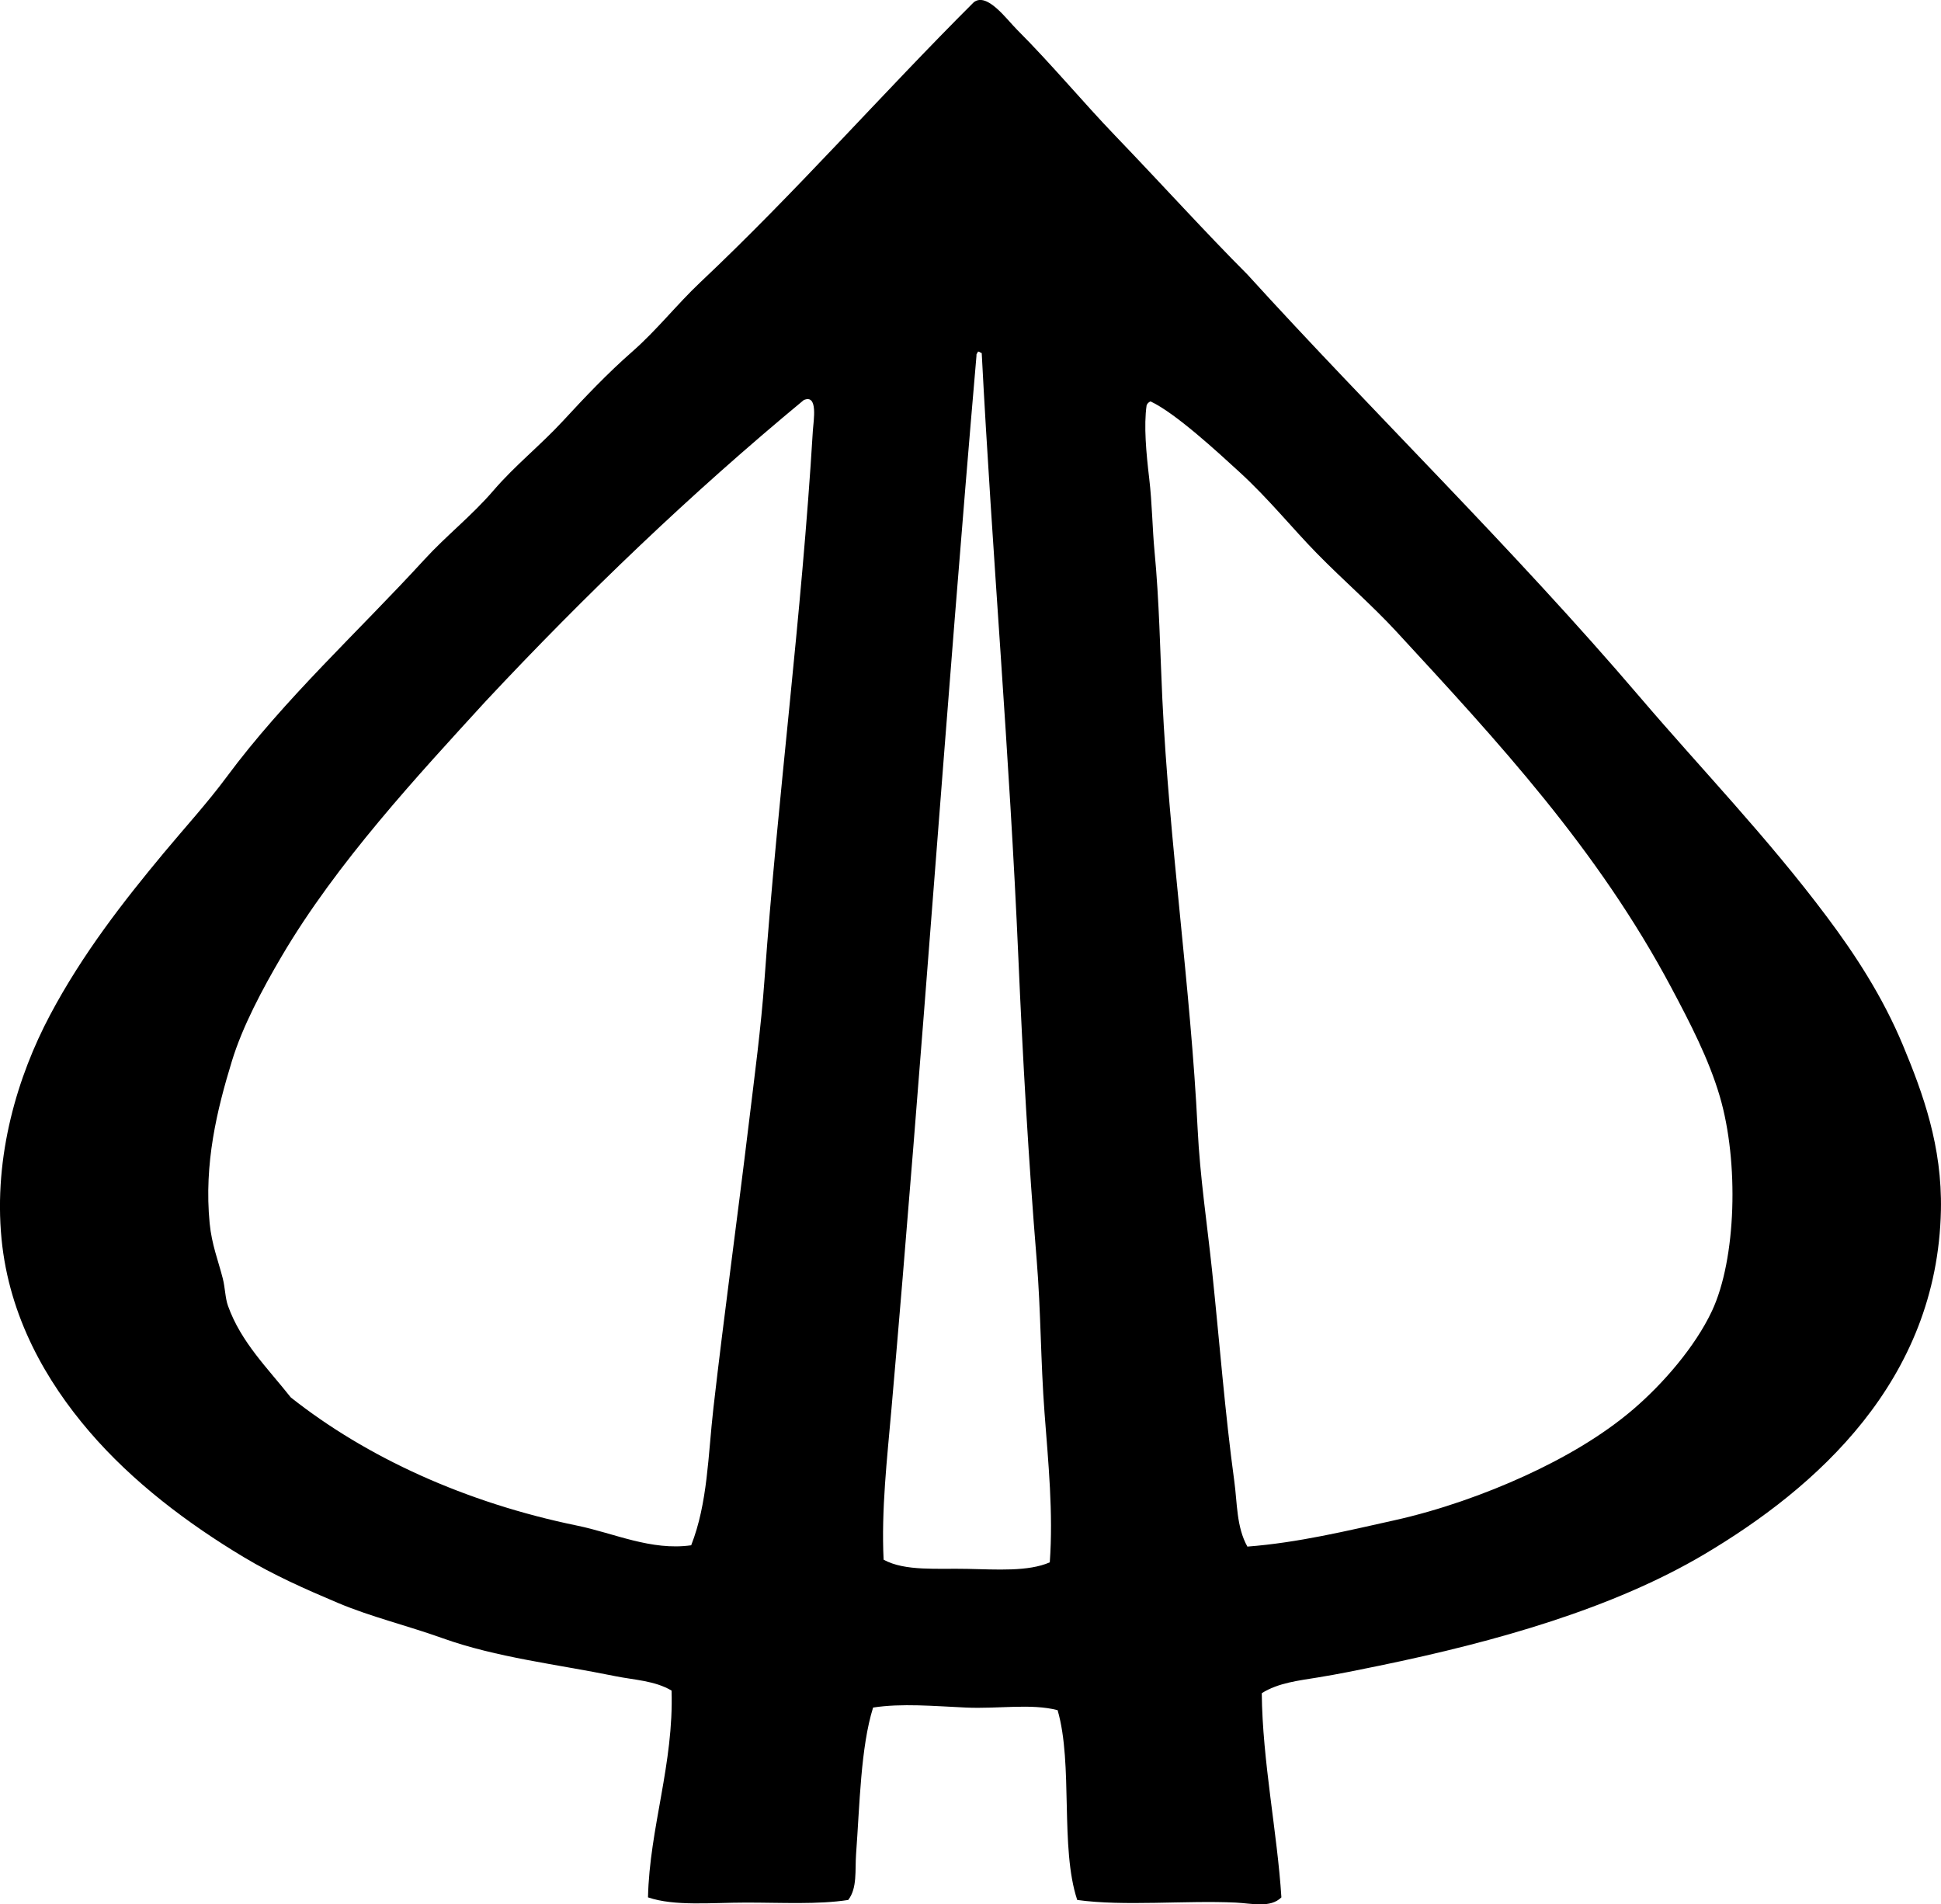 <?xml version="1.0" encoding="iso-8859-1"?>
<!-- Generator: Adobe Illustrator 19.2.0, SVG Export Plug-In . SVG Version: 6.00 Build 0)  -->
<svg version="1.1" xmlns="http://www.w3.org/2000/svg" xmlns:xlink="http://www.w3.org/1999/xlink" x="0px" y="0px"
	 viewBox="0 0 72.407 71.031" style="enable-background:new 0 0 72.407 71.031;" xml:space="preserve">
<g id="Anthroposan_x5F_Heilmittel">
	<path style="fill-rule:evenodd;clip-rule:evenodd;" d="M47.069,63.154c0.024,2.533,0.581,5.21,0.732,7.615
		c-0.409,0.408-1.098,0.224-1.709,0.195c-1.867-0.087-4.17,0.145-5.907-0.098c-0.65-1.953-0.146-5.061-0.732-7.079
		c-0.988-0.257-2.212-0.043-3.417-0.097c-1.183-0.054-2.408-0.166-3.466,0c-0.465,1.485-0.498,3.625-0.635,5.467
		c-0.044,0.601,0.052,1.265-0.293,1.709c-1.115,0.175-2.48,0.098-3.807,0.098c-1.289,0-2.671,0.144-3.662-0.195
		c0.057-2.58,0.967-4.988,0.879-7.713c-0.635-0.374-1.402-0.395-2.099-0.537c-2.193-0.447-4.424-0.693-6.444-1.416
		c-1.346-0.481-2.665-0.794-3.905-1.317c-1.221-0.516-2.385-1.031-3.515-1.709c-2.068-1.241-4.138-2.793-5.76-4.687
		c-1.588-1.851-2.986-4.253-3.271-7.176c-0.303-3.111,0.607-6.088,1.806-8.348c1.215-2.29,2.748-4.252,4.247-6.054
		c0.782-0.939,1.629-1.867,2.343-2.831c2.158-2.913,4.923-5.43,7.371-8.103c0.832-0.909,1.769-1.634,2.587-2.587
		c0.793-0.924,1.762-1.693,2.587-2.588c0.827-0.896,1.659-1.773,2.587-2.587c0.914-0.801,1.672-1.77,2.539-2.587
		c3.564-3.359,6.791-7.047,10.203-10.447c0.495-0.378,1.218,0.632,1.611,1.025c1.28,1.279,2.454,2.697,3.662,3.954
		c1.794,1.868,3.378,3.621,4.93,5.175c4.719,5.189,9.878,10.184,14.646,15.768c2.292,2.685,4.742,5.212,6.98,8.201
		c1.046,1.396,2.074,2.968,2.831,4.783c0.754,1.812,1.464,3.767,1.416,6.151c-0.13,6.374-4.665,10.368-8.836,12.839
		c-3.382,2.003-7.715,3.244-12.106,4.149c-0.76,0.156-1.526,0.315-2.294,0.439C48.464,62.682,47.688,62.763,47.069,63.154z
		 M36.427,13.264c-1.13,13.056-2.034,26.302-3.173,39.297c-0.162,1.854-0.381,3.75-0.292,5.614c0.799,0.438,2.007,0.317,3.124,0.342
		c1.089,0.023,2.281,0.107,3.075-0.244c0.133-1.848-0.055-3.719-0.195-5.565c-0.145-1.906-0.137-3.807-0.293-5.711
		c-0.306-3.738-0.521-7.517-0.684-11.277c-0.326-7.541-0.978-15.075-1.367-22.553c-0.062-0.003-0.067-0.062-0.147-0.049
		C36.473,13.18,36.413,13.185,36.427,13.264z M18.121,26.152c-2.523,2.76-5.56,6.024-7.615,9.518
		c-0.72,1.225-1.462,2.619-1.855,3.906c-0.558,1.824-1.046,3.818-0.83,6.053c0.077,0.79,0.322,1.399,0.488,2.05
		C8.4,48.034,8.4,48.414,8.504,48.704c0.487,1.363,1.484,2.328,2.343,3.417c2.818,2.23,6.505,3.925,10.69,4.784
		c1.373,0.282,2.754,0.943,4.247,0.732c0.619-1.576,0.628-3.355,0.83-5.126c0.402-3.517,0.89-7.043,1.318-10.593
		c0.213-1.765,0.458-3.583,0.586-5.37c0.494-6.858,1.385-13.503,1.806-20.503c0.021-0.339,0.205-1.365-0.342-1.122
		C25.77,18.407,21.842,22.176,18.121,26.152z M42.773,15.118c-0.108,0.754-0.017,1.767,0.098,2.734
		c0.108,0.912,0.119,1.889,0.195,2.685c0.182,1.89,0.211,3.805,0.293,5.517c0.257,5.398,1.058,10.769,1.318,16.061
		c0.087,1.78,0.355,3.538,0.537,5.271c0.28,2.669,0.483,5.323,0.83,7.86c0.112,0.815,0.077,1.703,0.488,2.44
		c1.892-0.145,3.724-0.59,5.467-0.977c1.708-0.379,3.421-0.99,4.881-1.659c1.444-0.661,2.885-1.489,4.052-2.49
		c1.1-0.942,2.3-2.321,2.93-3.661c0.908-1.932,1.014-5.554,0.293-8.006c-0.41-1.394-1.115-2.752-1.807-4.052
		c-2.754-5.177-6.471-9.182-10.251-13.278c-0.926-1.004-1.983-1.913-2.978-2.929c-0.921-0.941-1.797-2.035-2.88-3.026
		c-0.809-0.741-2.394-2.205-3.319-2.636C42.849,15,42.8,15.048,42.773,15.118z"/>
</g>
<g id="Layer_1">
</g>
</svg>
